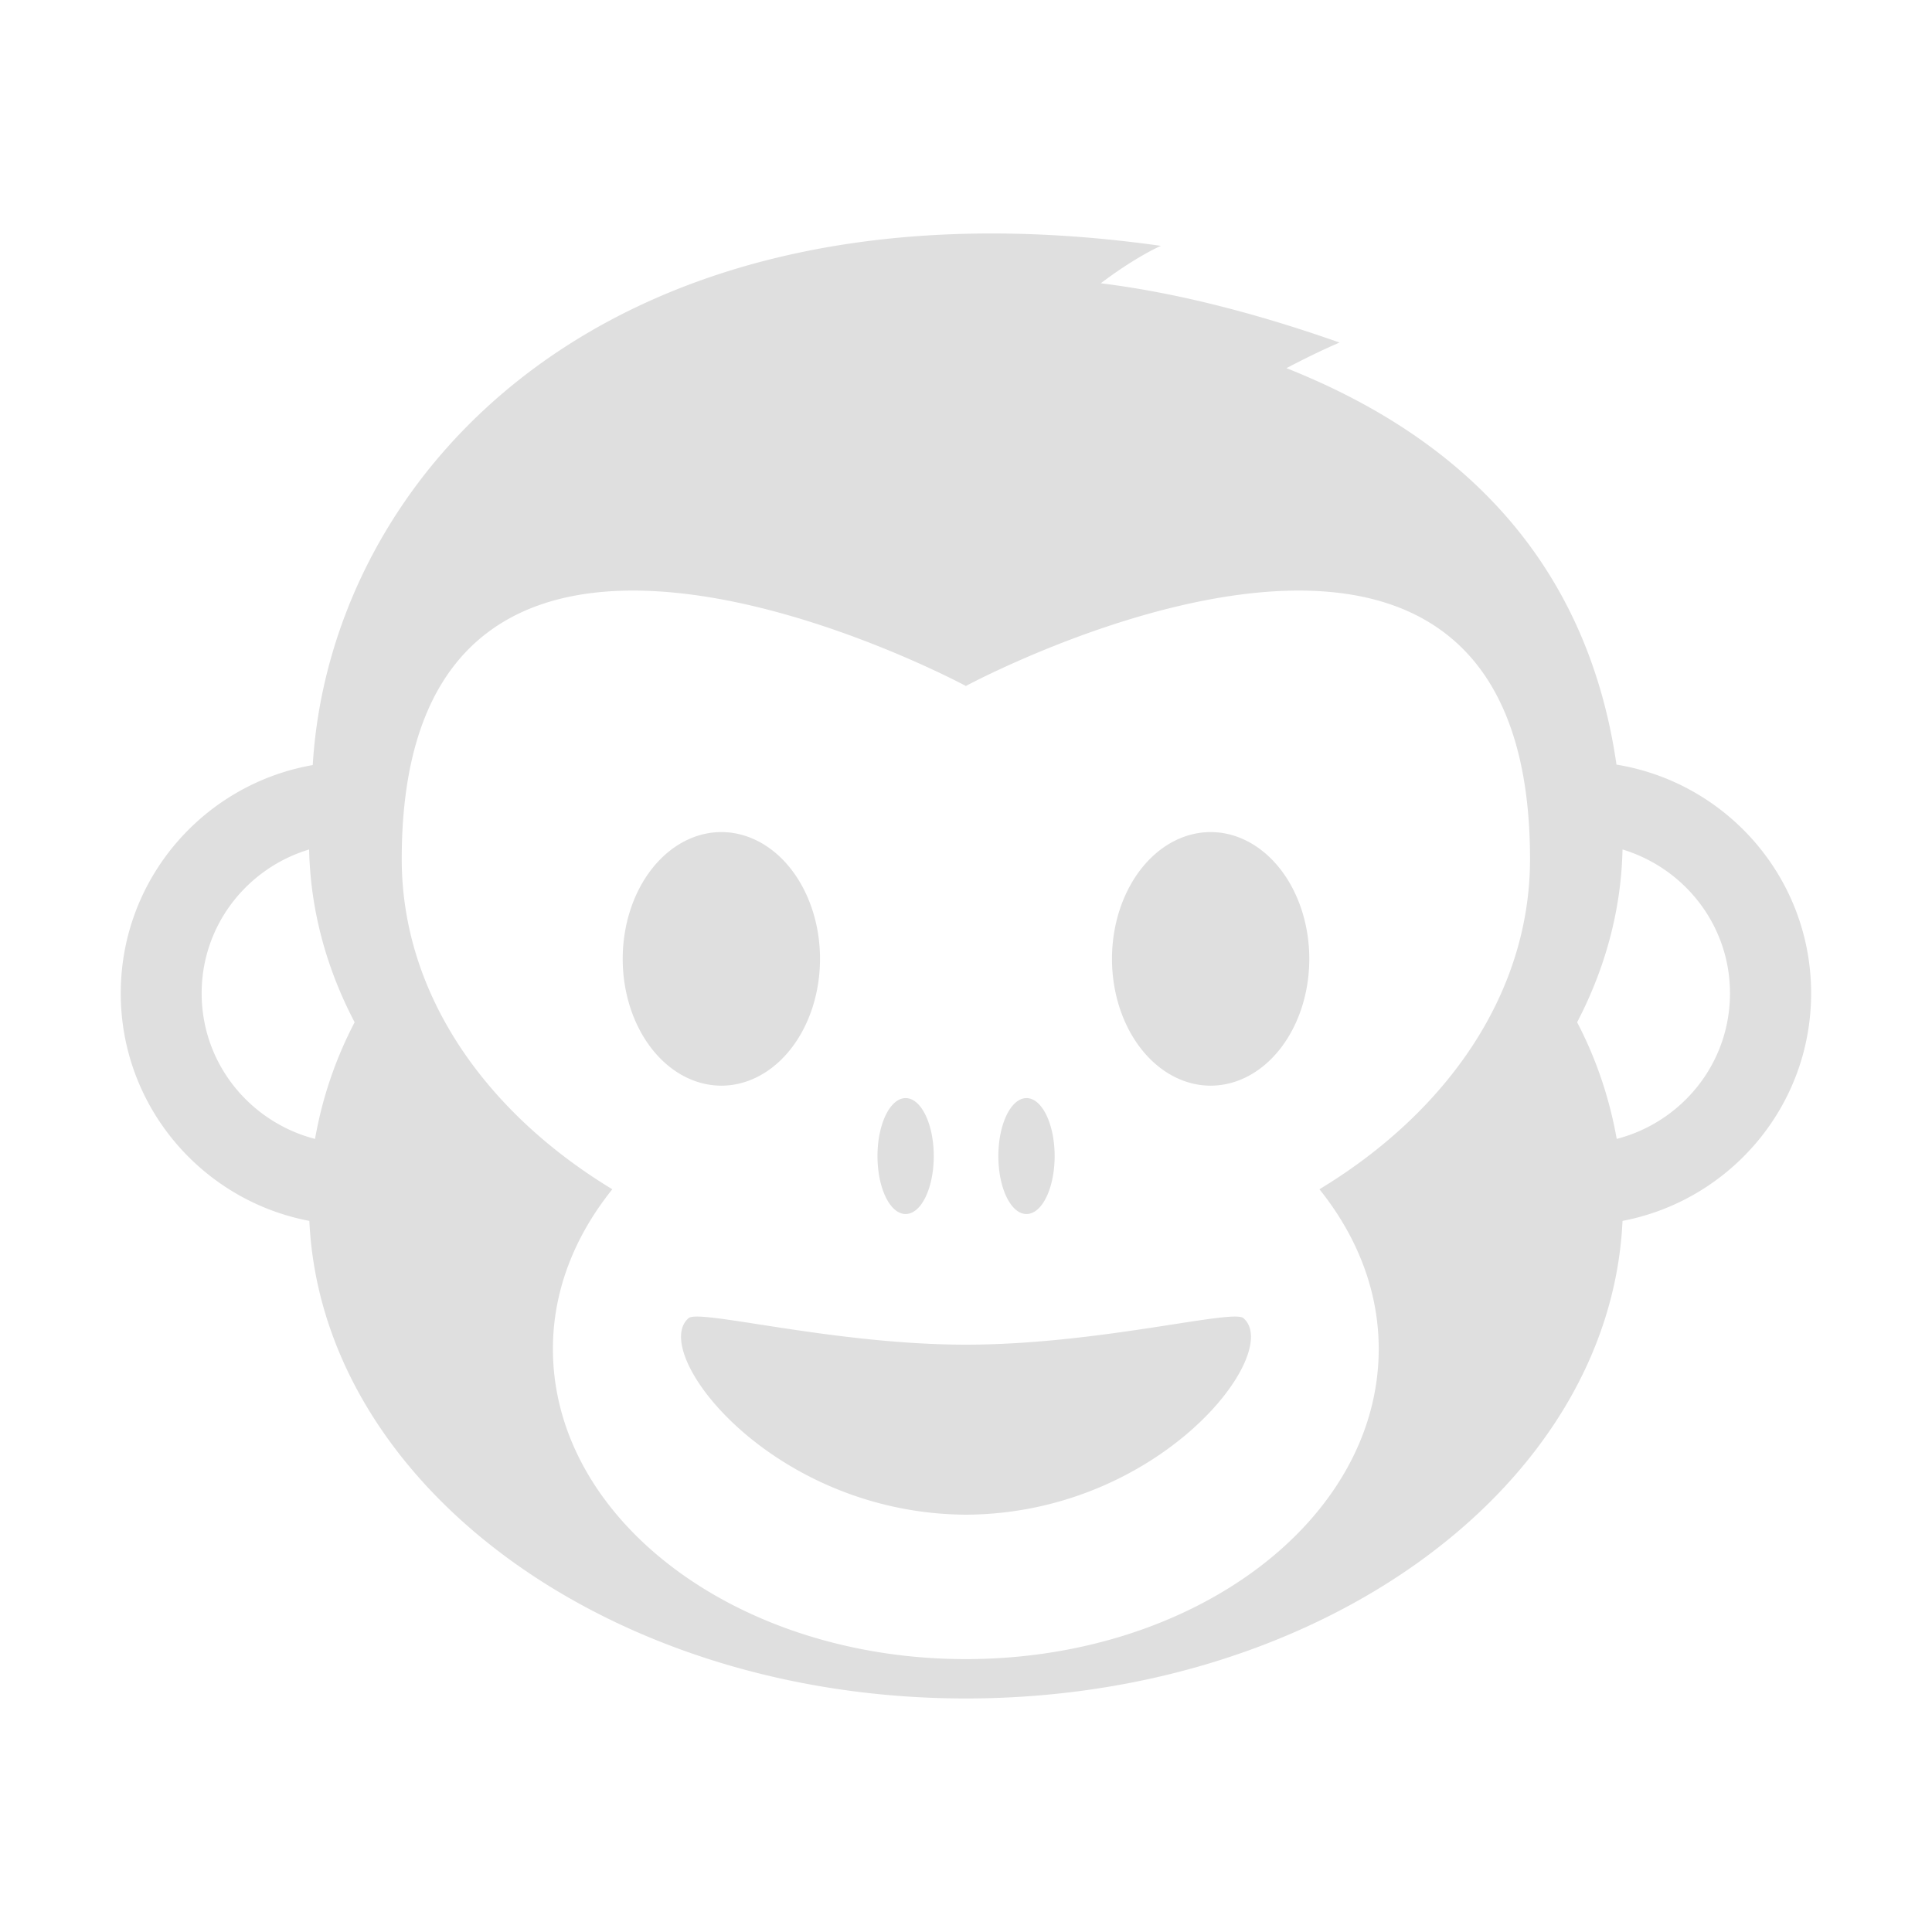<svg enable-background="new 0 0 64 64" height="16" viewBox="0 0 16 16" width="16" xmlns="http://www.w3.org/2000/svg"><path d="m8 11.136c-1.094 0-2.207-.297-2.297-.22-.333.283.687 1.619 2.297 1.628 1.61-.008 2.63-1.344 2.297-1.628-.09-.077-1.203.22-2.297.22m-1.209-3.195a.817 1.05 0 0 1 -.817 1.05.817 1.05 0 0 1 -.817-1.05.817 1.05 0 0 1  .817-1.05.817 1.05 0 0 1  .817 1.05m4.052 0a .817 1.05 0 0 1 -.817 1.05.817 1.05 0 0 1 -.817-1.05.817 1.05 0 0 1  .817-1.05.817 1.05 0 0 1  .817 1.05m-3.343 2.113c.129 0 .233-.214.233-.48 0-.264-.104-.48-.233-.48-.129 0-.233.216-.233.48 0 .266.104.48.233.48m1.001 0c .129 0 .233-.214.233-.48 0-.264-.104-.48-.233-.48-.129 0-.233.216-.233.48 0 .266.104.48.233.48m4.886-3.722c-.228-1.573-1.165-2.661-2.733-3.283.267-.141.44-.212.44-.212-.755-.266-1.411-.421-1.978-.491.298-.225.498-.31.498-.31-4.609-.65-6.881 1.913-7.024 4.3-.903.158-1.59.943-1.59 1.89 0 .937.673 1.716 1.562 1.885.102 2.197 2.497 3.955 5.437 3.955 2.941 0 5.336-1.758 5.438-3.955.889-.17 1.562-.948 1.562-1.885 0-.955-.699-1.745-1.613-1.894m-10.777 3.1c-.539-.14-.939-.624-.939-1.206 0-.564.376-1.036.89-1.191.011.504.144.987.377 1.431-.16.306-.269.63-.328.966m8.318.417c.31.386.491.838.491 1.322 0 1.419-1.531 2.569-3.42 2.569-1.888 0-3.419-1.15-3.419-2.569 0-.484.181-.935.492-1.322-1.063-.644-1.744-1.629-1.744-2.734 0-3.951 4.672-1.434 4.672-1.434s4.672-2.517 4.672 1.434c0 1.106-.681 2.091-1.744 2.734m2.462-.417c-.06-.336-.168-.66-.328-.966.232-.445.365-.927.376-1.431.514.156.89.628.89 1.191 0 .582-.399 1.066-.938 1.206" fill="#dfdfdf" stroke-width=".233"/></svg>